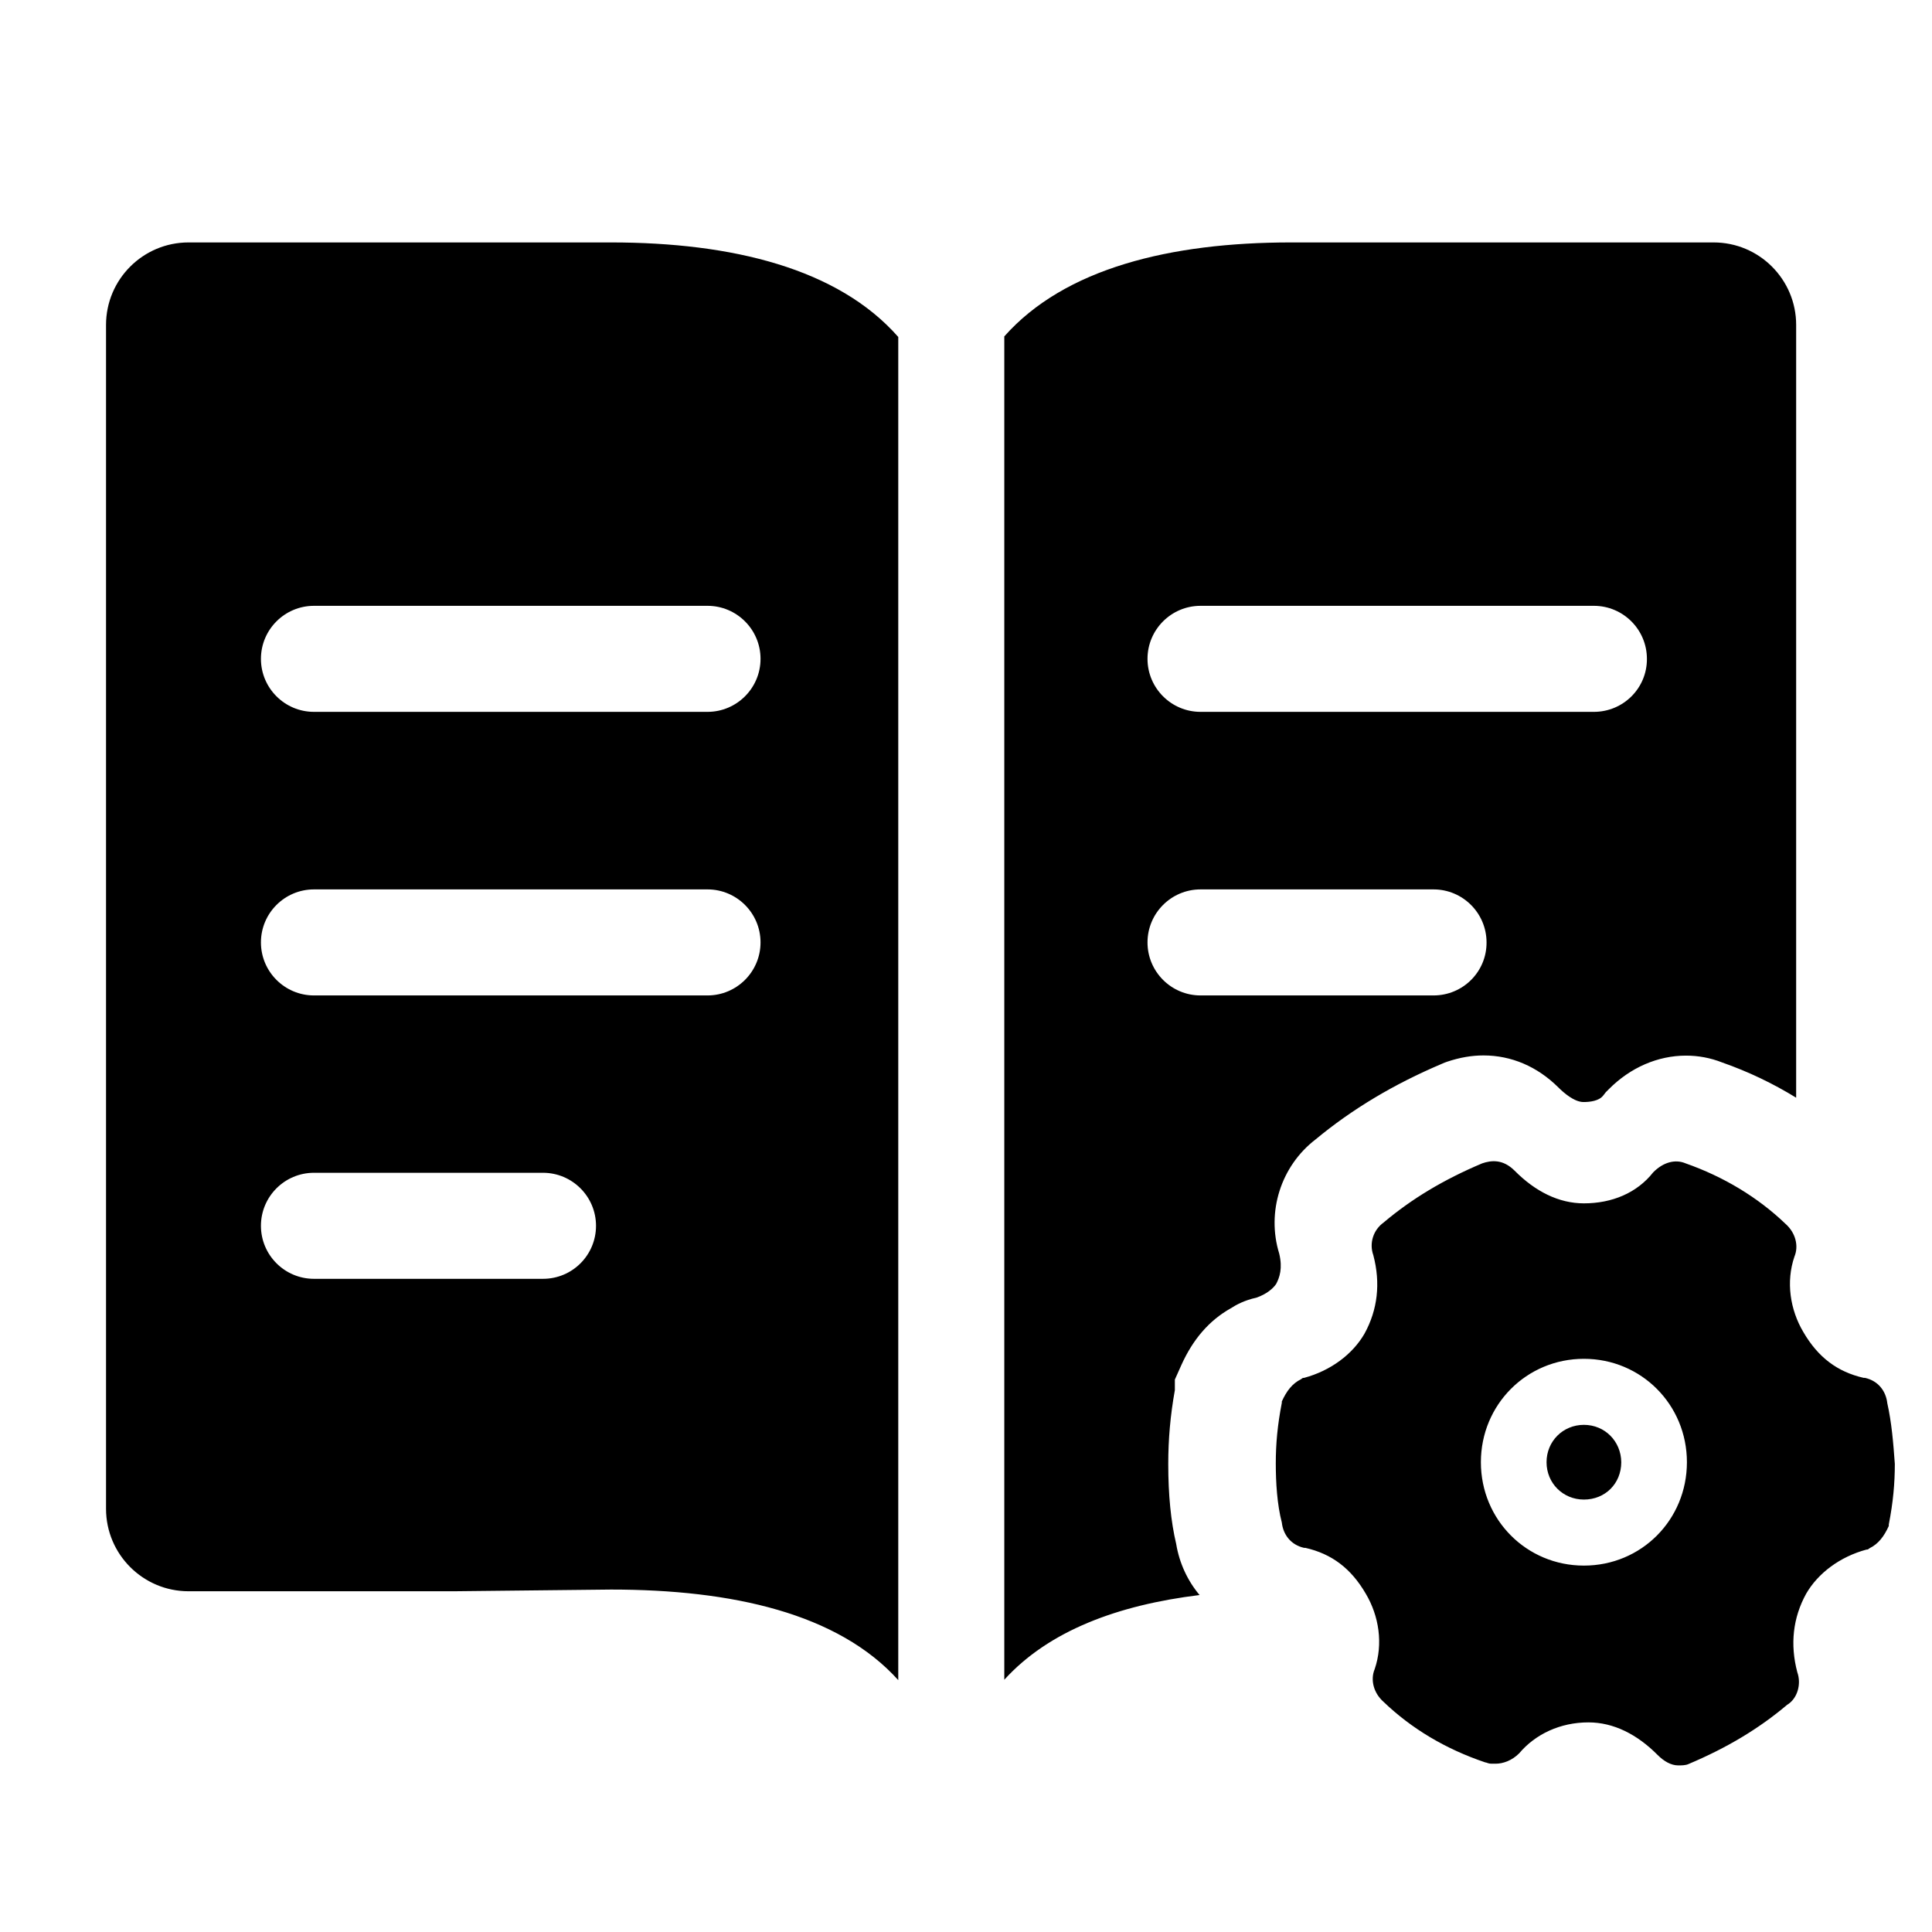 <?xml version="1.0" encoding="utf-8"?>
<!-- Generator: Adobe Illustrator 21.0.0, SVG Export Plug-In . SVG Version: 6.00 Build 0)  -->
<svg version="1.1" id="图层_1" xmlns="http://www.w3.org/2000/svg" xmlns:xlink="http://www.w3.org/1999/xlink" x="0px" y="0px"
	 viewBox="0 0 1024 1024" style="enable-background:new 0 0 1024 1024;" xml:space="preserve">
<g>
	<g>
		<path d="M678,664.4c-6.8-22.1,0.9-46.4,19.3-60.5c19.3-16,41.3-29.2,67-40.1l1.4-0.6l1.4-0.5c6.6-2.2,12.9-3.3,19.2-3.3
			c14.8,0,28.5,5.9,39.6,16.9c2.9,2.9,8.5,7.8,13.4,7.8c3.5,0,8.2-0.6,10.4-3.4l1.4-1.8l1.6-1.6c11.4-11.5,26-17.8,40.9-17.8
			c6.6,0,13,1.2,19.1,3.6c14,4.9,27.1,11.2,39.3,18.7V172.2c0-24.1-19.6-43.7-43.7-43.7H684.2c-63.9,0-119.9,13.7-151.9,49.8v712
			c23.6-26,60.2-39.6,103.5-44.9c-6.3-7.5-10.7-16.8-12.4-27.1c-2.8-11.8-4.2-26-4.2-42.3c0-13.2,1.1-25.8,3.5-39.2v-5.6l3.4-7.6
			c6.2-13.8,14.8-23.7,26.1-30.1c3.1-2,7.6-4.4,13.7-5.7c5.5-1.9,9-5,10.5-7.3C678.2,677.1,679.9,672.2,678,664.4z M636.3,321.1
			h208.5c15.5,0,28.1,12.6,28.1,28.1c0.1,15.5-12.5,28.1-28.1,28.1H636.3c-15.5,0-28.1-12.6-28.1-28.1
			C608.2,333.7,620.8,321.1,636.3,321.1z M636.3,527.6c-15.5,0-28.1-12.6-28.1-28.1c0-15.5,12.6-28.1,28.1-28.1h123.5
			c15.5,0,28.1,12.6,28.1,28.1c0.1,15.5-12.5,28.1-28.1,28.1H636.3z M323.9,128.5h-224c-24.1,0-43.7,19.6-43.7,43.7v627.5
			c0,24.1,19.6,43.7,43.7,43.7h140.9l83.1-0.9c64.1,0,120.3,12.6,152.2,48V178.6C444.2,142.3,388,128.5,323.9,128.5z M287.8,677.8
			H166.4c-15.5,0-28.1-12.6-28.1-28.1c0-15.5,12.6-28.1,28.1-28.1h121.4c15.5,0,28.1,12.6,28.1,28.1
			C315.9,665.2,303.4,677.8,287.8,677.8z M375,527.6H166.4c-15.5,0-28.1-12.6-28.1-28.1c0-15.5,12.6-28.1,28.1-28.1H375
			c15.5,0,28.1,12.6,28.1,28.1C403.1,515,390.5,527.6,375,527.6z M375,377.3H166.4c-15.5,0-28.1-12.6-28.1-28.1
			c0-15.5,12.6-28.1,28.1-28.1H375c15.5,0,28.1,12.6,28.1,28.1C403.1,364.7,390.5,377.3,375,377.3z M839.5,755.2
			c-11.1,0-19.8,8.7-19.8,19.8c0,11.1,8.7,19.8,19.8,19.8c11.3,0,19.8-8.5,19.8-19.8C859.2,763.9,850.6,755.2,839.5,755.2z
			 M1000.3,743.7c-0.7-6.3-4.7-11.8-11.8-13.4h-0.7c-14-3.2-24.2-10.9-32-24.3c-7-11.8-9.3-26.6-4.7-40c2.3-5.5,0.7-12.5-4.7-17.3
			c-14.7-14.1-32.8-25-53-32.1c-5.4-2.3-11.8-0.7-17.2,4.8c-8.6,10.9-21.8,16.4-36.7,16.4c-13.3,0-25.8-6.3-36.7-17.3
			c-6.3-6.3-12.5-5.5-17.2-3.9c-20.4,8.6-37.4,18.8-52.3,31.4c-5.4,3.9-7.7,10.9-5.4,17.3c3.9,14.8,2.3,28.9-4.7,41.6
			c-6.3,10.9-17.9,19.6-32,23.4c-0.7,0-0.7,0-1.6,0.7c-4.7,2.3-7.7,6.3-10.2,11.8v0.7c-2.3,11.8-3.2,21.8-3.2,32.1
			c0,10.2,0.7,21.8,3.2,31.4c0.7,6.3,4.7,11.8,11.8,13.4h0.7c14,3.2,24.2,10.9,32,24.3c7,11.8,9.3,26.6,4.7,40
			c-2.3,5.5-0.7,12.5,4.7,17.3c14.7,14.1,32.8,25,53.9,32.1c0.7,0,1.6,0.7,3.2,0.7h2.3c3.9,0,8.6-1.6,12.5-5.5
			c8.6-10.2,21.8-16.4,36.7-16.4c13.3,0,25.8,6.3,36.7,17.3c3.2,3.2,7,5.5,10.9,5.5c1.6,0,3.9,0,5.4-0.7
			c20.4-8.6,37.4-18.8,52.3-31.4c5.4-3.2,7.7-10.9,5.4-17.3c-3.9-14.8-2.3-28.9,4.7-41.6c6.3-10.9,17.9-19.6,32-23.4
			c0.7,0,0.7,0,1.6-0.7c4.7-2.3,7.7-6.3,10.2-11.8V808c2.3-11.8,3.2-21.8,3.2-32.1C1003.5,764.8,1002.6,753.9,1000.3,743.7z
			 M839.5,829.8c-30.4,0-54.6-24.3-54.6-54.8c0-30.5,24.2-54.8,54.6-54.8c30.4,0,54.6,24.3,54.6,54.8
			C894.1,805.5,870,829.8,839.5,829.8z"/>
	</g>
</g>
</svg>

